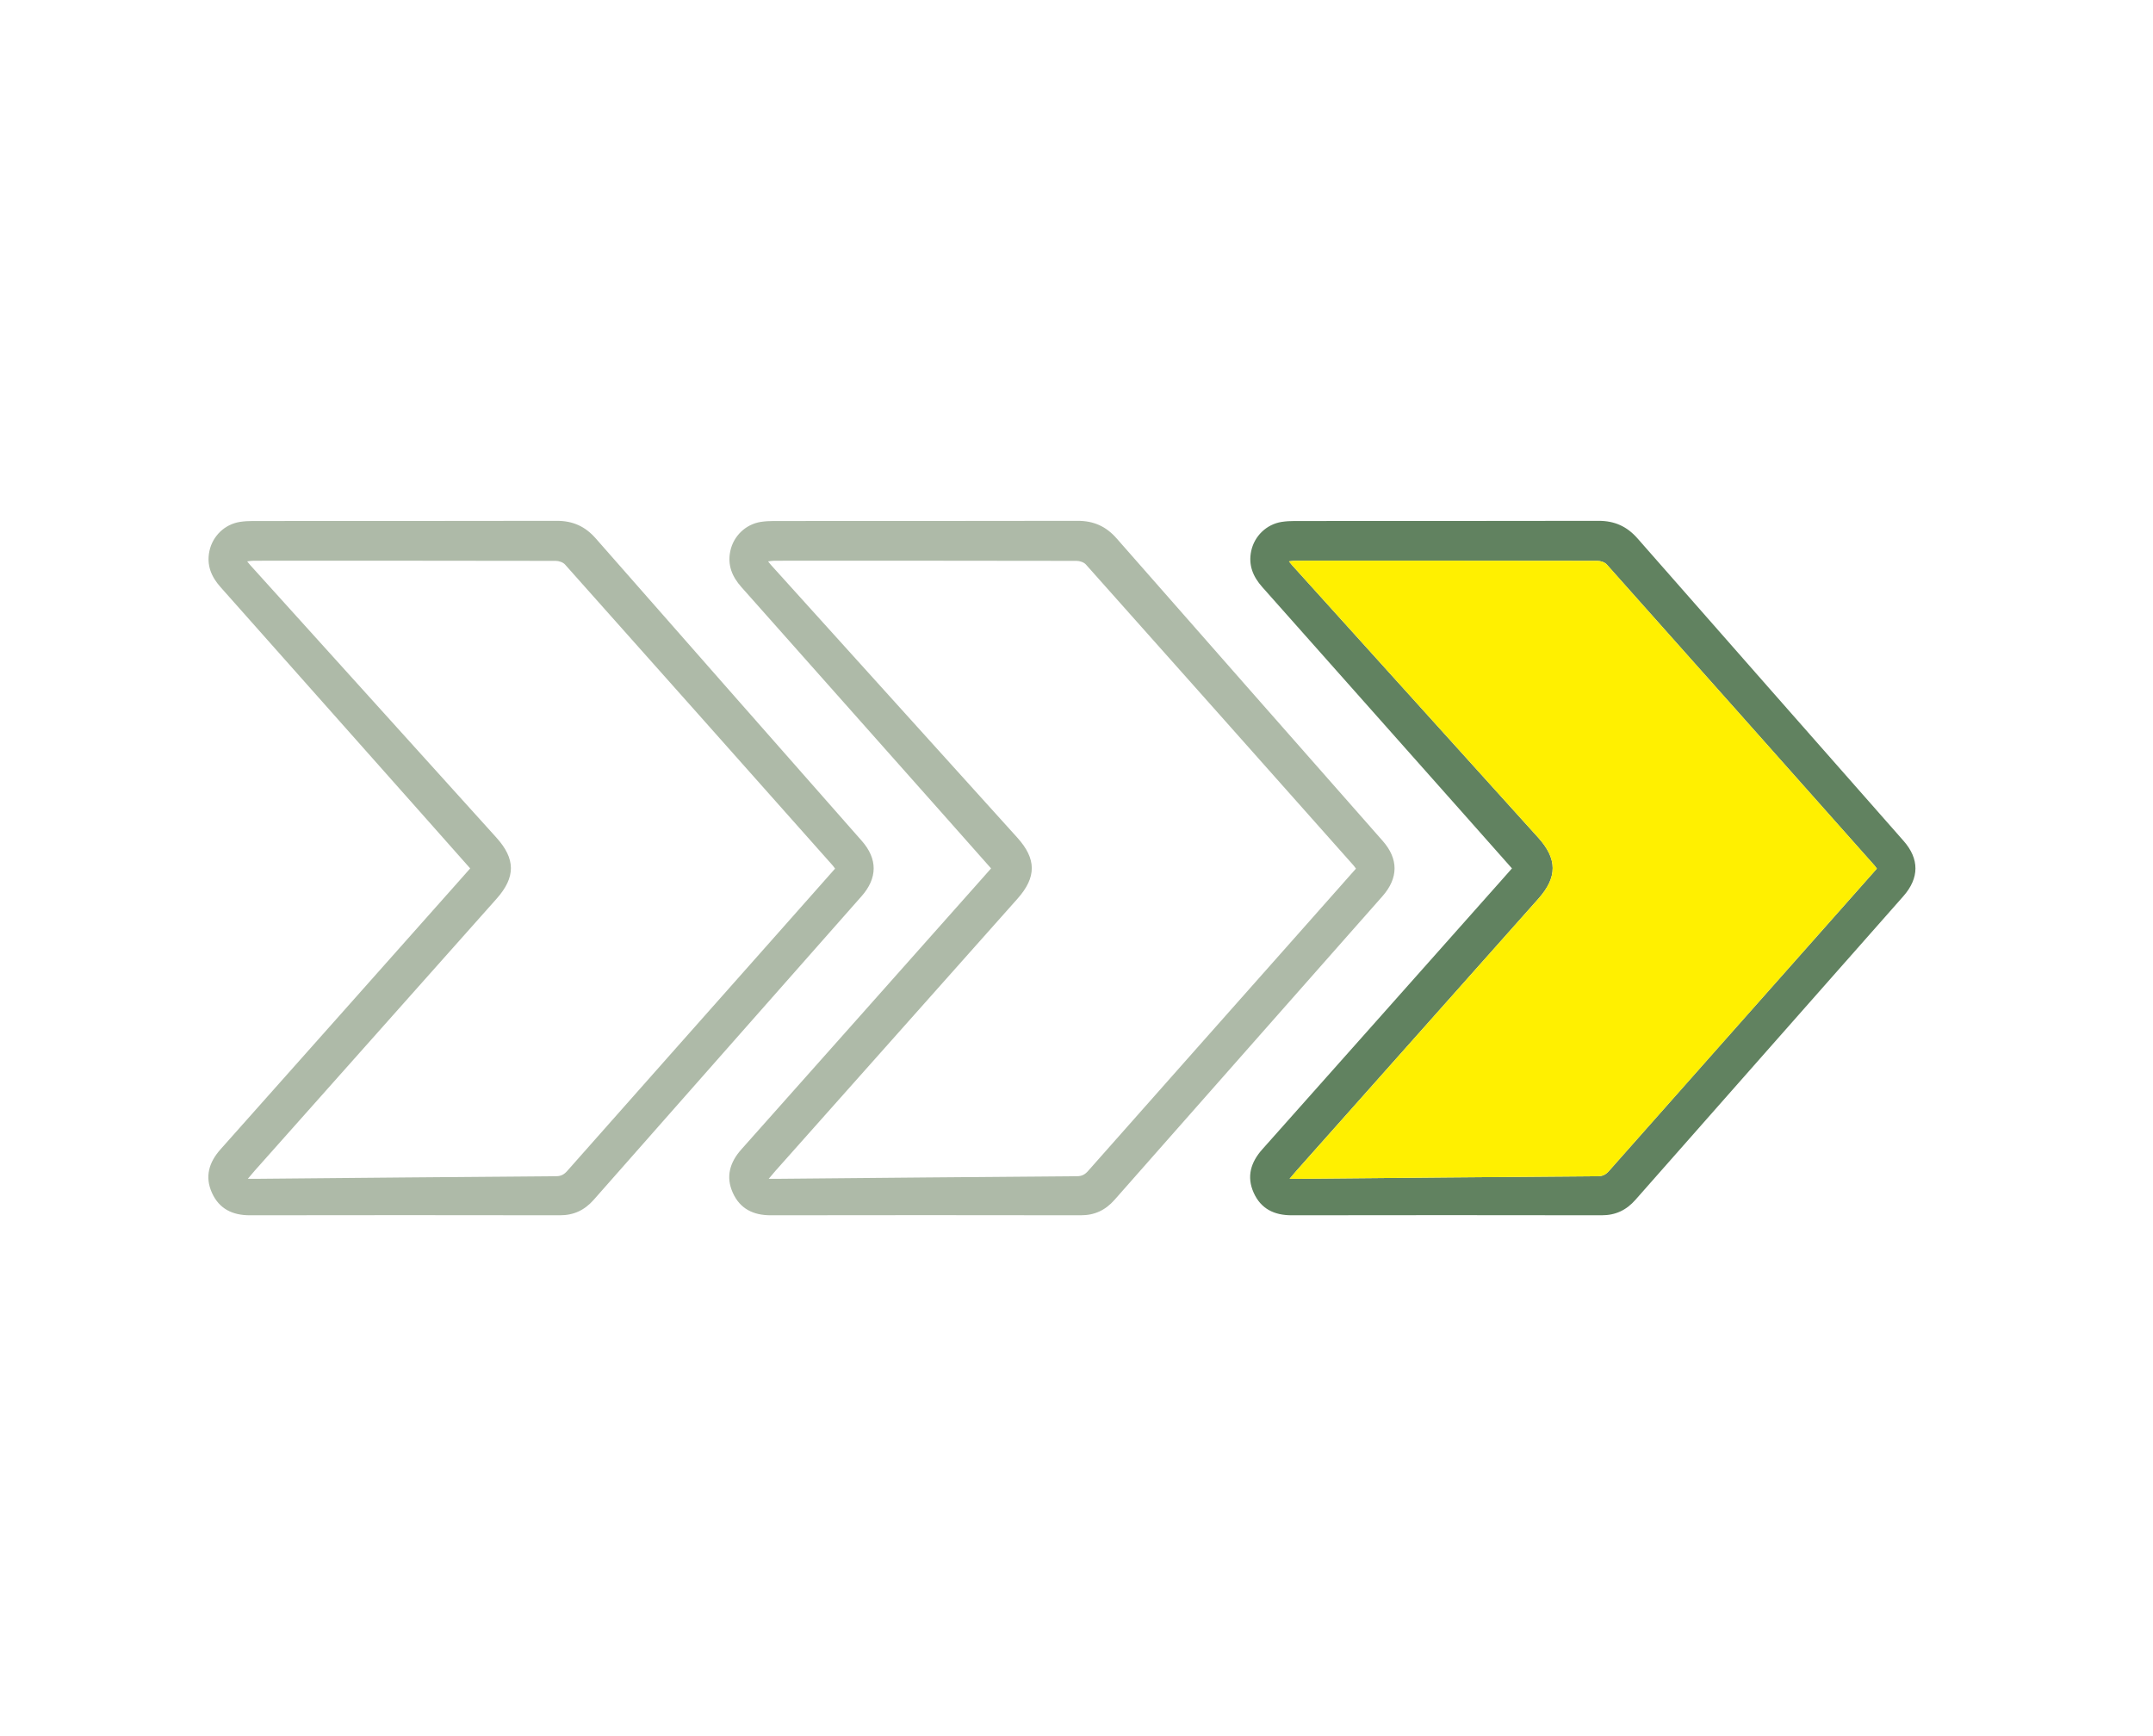 <svg width="62" height="50" viewBox="0 0 62 50" fill="none" xmlns="http://www.w3.org/2000/svg">
<rect width="62" height="50" fill="white"/>
<g clip-path="url(#clip0_782_60)">
<path d="M13.54 25.01C13.08 24.491 12.633 23.986 12.186 23.482C10.241 21.291 8.297 19.098 6.35 16.908C6.082 16.607 5.945 16.275 6.031 15.869C6.122 15.439 6.47 15.1 6.907 15.031C7.031 15.012 7.158 15.005 7.284 15.005C10.199 15.003 13.115 15.007 16.031 15C16.495 14.999 16.851 15.158 17.158 15.509C19.706 18.416 22.263 21.314 24.816 24.216C25.276 24.738 25.273 25.287 24.81 25.812C22.238 28.727 19.664 31.64 17.095 34.557C16.831 34.855 16.52 35.001 16.121 35C13.146 34.995 10.17 34.995 7.195 35C6.693 35.001 6.309 34.813 6.102 34.35C5.894 33.886 6.018 33.474 6.35 33.101C8.643 30.525 10.934 27.945 13.225 25.366C13.323 25.256 13.421 25.145 13.54 25.01H13.54ZM24.048 25.017C24.012 24.969 23.996 24.944 23.976 24.922C21.409 22.033 18.842 19.142 16.27 16.257C16.213 16.193 16.093 16.153 16.003 16.153C13.102 16.147 10.201 16.148 7.299 16.149C7.246 16.149 7.192 16.16 7.118 16.168C7.16 16.219 7.182 16.248 7.206 16.275C9.568 18.89 11.929 21.507 14.293 24.121C14.848 24.735 14.854 25.261 14.3 25.884C11.978 28.495 9.656 31.106 7.333 33.718C7.277 33.781 7.223 33.846 7.136 33.95C7.247 33.95 7.303 33.95 7.36 33.95C10.246 33.924 13.132 33.896 16.018 33.875C16.16 33.874 16.246 33.823 16.336 33.721C18.366 31.426 20.399 29.134 22.432 26.841C22.968 26.237 23.503 25.632 24.047 25.017L24.048 25.017Z" fill="#AEBAA8"/>
</g>
<g clip-path="url(#clip1_782_60)">
<path d="M28.54 25.01C28.08 24.491 27.633 23.986 27.186 23.482C25.241 21.291 23.297 19.098 21.35 16.908C21.082 16.607 20.945 16.275 21.031 15.869C21.122 15.439 21.471 15.1 21.907 15.031C22.031 15.012 22.158 15.005 22.284 15.005C25.199 15.003 28.115 15.007 31.031 15C31.495 14.999 31.851 15.158 32.158 15.509C34.706 18.416 37.263 21.314 39.816 24.216C40.276 24.738 40.273 25.287 39.81 25.812C37.238 28.727 34.664 31.64 32.094 34.557C31.831 34.855 31.52 35.001 31.121 35C28.146 34.995 25.17 34.995 22.195 35C21.693 35.001 21.309 34.813 21.102 34.35C20.894 33.886 21.018 33.474 21.35 33.101C23.643 30.525 25.934 27.945 28.225 25.366C28.323 25.256 28.421 25.145 28.54 25.01H28.54ZM39.048 25.017C39.012 24.969 38.996 24.944 38.976 24.922C36.409 22.033 33.842 19.142 31.27 16.257C31.213 16.193 31.093 16.153 31.003 16.153C28.102 16.147 25.201 16.148 22.299 16.149C22.246 16.149 22.192 16.16 22.118 16.168C22.16 16.219 22.182 16.248 22.206 16.275C24.568 18.89 26.929 21.507 29.293 24.121C29.848 24.735 29.854 25.261 29.3 25.884C26.978 28.495 24.655 31.106 22.333 33.718C22.277 33.781 22.224 33.846 22.136 33.95C22.247 33.95 22.303 33.95 22.36 33.95C25.246 33.924 28.131 33.896 31.018 33.875C31.16 33.874 31.246 33.823 31.336 33.721C33.366 31.426 35.399 29.134 37.432 26.841C37.968 26.237 38.503 25.632 39.047 25.017L39.048 25.017Z" fill="#AEBAA8"/>
</g>
<g clip-path="url(#clip2_782_60)">
<path d="M43.54 25.01C43.08 24.491 42.633 23.986 42.186 23.482C40.241 21.291 38.297 19.098 36.35 16.908C36.082 16.607 35.945 16.275 36.031 15.869C36.122 15.439 36.471 15.1 36.907 15.031C37.031 15.012 37.158 15.005 37.284 15.005C40.199 15.003 43.115 15.007 46.031 15C46.495 14.999 46.85 15.158 47.158 15.509C49.706 18.416 52.263 21.314 54.816 24.216C55.276 24.738 55.273 25.287 54.81 25.812C52.238 28.727 49.664 31.64 47.094 34.557C46.831 34.855 46.52 35.001 46.121 35C43.146 34.995 40.17 34.995 37.195 35C36.693 35.001 36.309 34.813 36.102 34.35C35.894 33.886 36.018 33.474 36.35 33.101C38.643 30.525 40.934 27.945 43.225 25.366C43.323 25.256 43.421 25.145 43.54 25.01H43.54ZM54.048 25.017C54.012 24.969 53.996 24.944 53.976 24.922C51.409 22.033 48.842 19.142 46.27 16.257C46.213 16.193 46.093 16.153 46.003 16.153C43.102 16.147 40.201 16.148 37.299 16.149C37.246 16.149 37.192 16.16 37.118 16.168C37.16 16.219 37.182 16.248 37.206 16.275C39.568 18.89 41.929 21.507 44.293 24.121C44.848 24.735 44.854 25.261 44.3 25.884C41.978 28.495 39.656 31.106 37.333 33.718C37.277 33.781 37.224 33.846 37.136 33.95C37.247 33.95 37.303 33.95 37.359 33.95C40.246 33.924 43.132 33.896 46.018 33.875C46.16 33.874 46.246 33.823 46.336 33.721C48.366 31.426 50.399 29.134 52.432 26.841C52.968 26.237 53.503 25.632 54.047 25.017L54.048 25.017Z" fill="#618260"/>
<path d="M54.048 25.017C53.503 25.632 52.968 26.237 52.432 26.841C50.4 29.134 48.366 31.427 46.336 33.722C46.246 33.824 46.161 33.874 46.018 33.875C43.132 33.896 40.246 33.924 37.36 33.95C37.303 33.95 37.247 33.95 37.136 33.95C37.224 33.847 37.278 33.781 37.334 33.718C39.656 31.107 41.978 28.496 44.3 25.884C44.854 25.261 44.849 24.735 44.293 24.121C41.93 21.507 39.569 18.89 37.206 16.275C37.182 16.248 37.16 16.219 37.119 16.168C37.193 16.16 37.246 16.149 37.3 16.149C40.201 16.148 43.102 16.147 46.003 16.153C46.094 16.153 46.213 16.193 46.271 16.257C48.843 19.142 51.41 22.033 53.977 24.922C53.996 24.944 54.013 24.969 54.048 25.017H54.048Z" fill="#FFF000"/>
</g>
<defs>
<clipPath id="clip0_782_60">
<rect width="19.159" height="20" fill="white" transform="translate(6 15)"/>
</clipPath>
<clipPath id="clip1_782_60">
<rect width="19.159" height="20" fill="white" transform="translate(21 15)"/>
</clipPath>
<clipPath id="clip2_782_60">
<rect width="19.159" height="20" fill="white" transform="translate(36 15)"/>
</clipPath>
</defs>
</svg>
